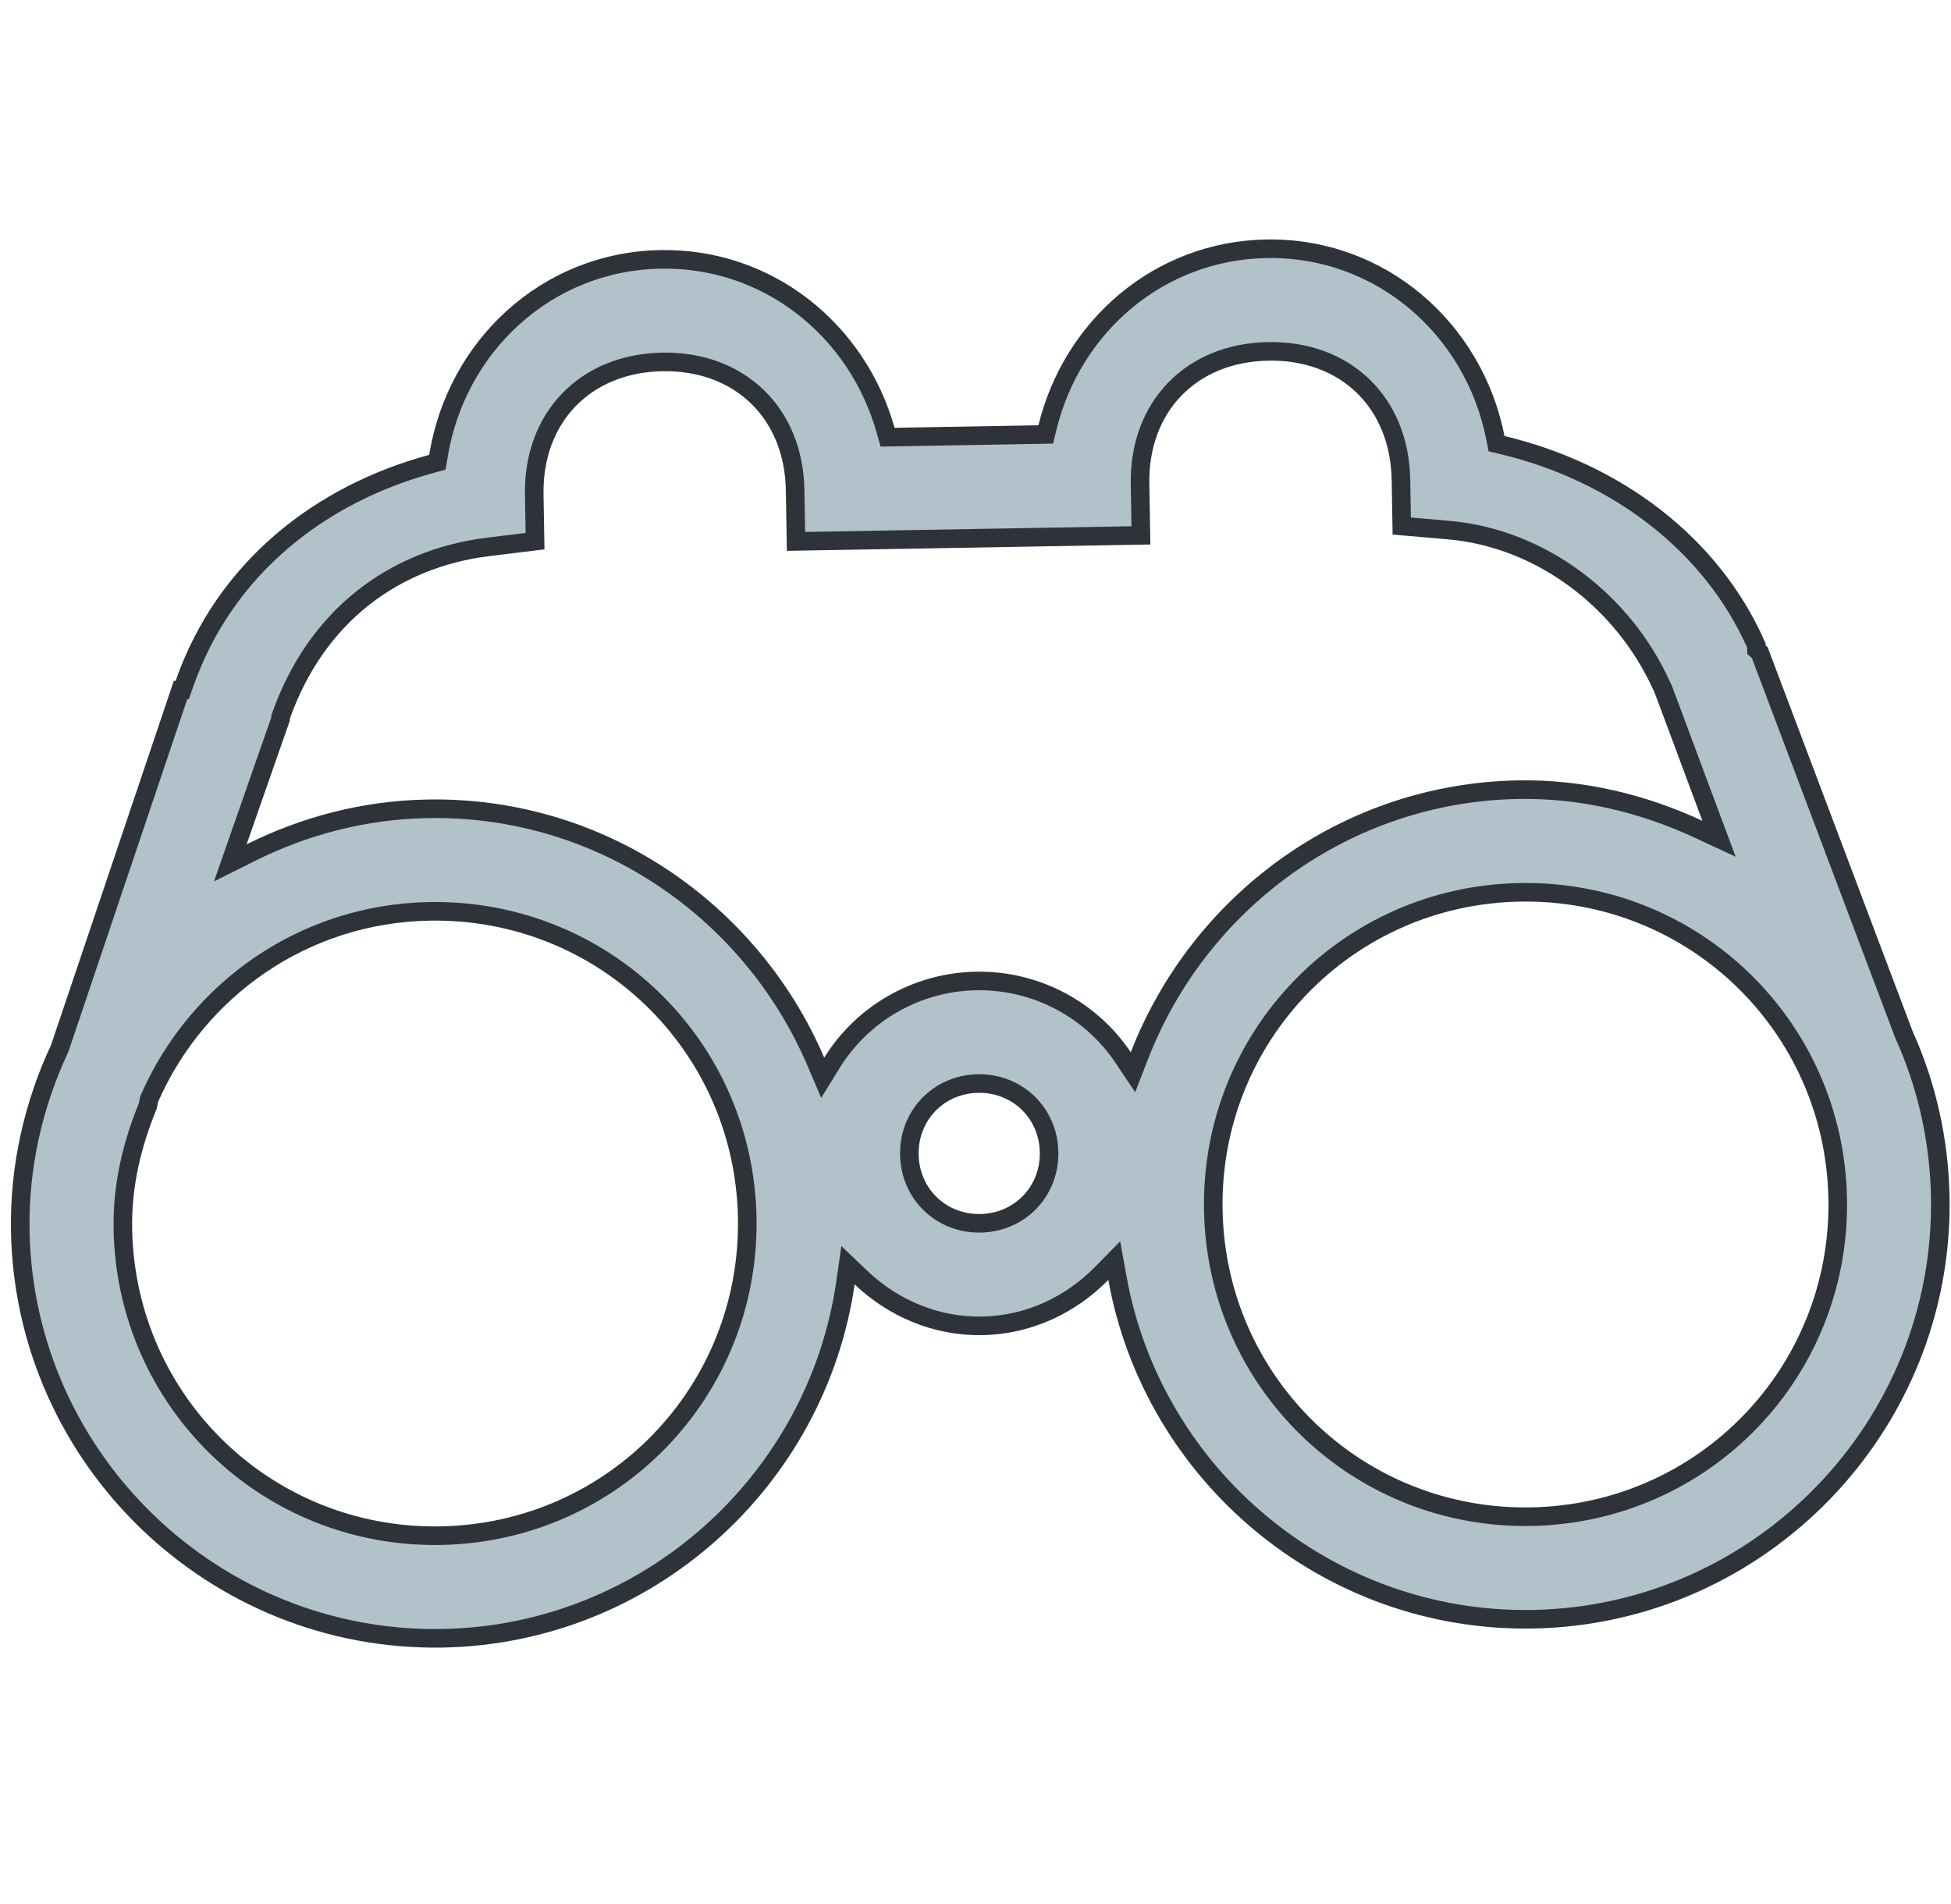 <svg width="42" height="41" viewBox="0 0 42 41" fill="none" xmlns="http://www.w3.org/2000/svg">
<path d="M9.292 9.986L9.416 9.952L9.437 9.825C9.817 7.463 11.759 5.627 14.221 5.584C16.545 5.544 18.462 7.118 19.065 9.264L19.107 9.412L19.261 9.41L22.358 9.356L22.512 9.353L22.549 9.203C23.078 7.037 24.939 5.397 27.263 5.356C29.725 5.313 31.73 7.083 32.192 9.426L32.217 9.552L32.342 9.582C34.77 10.16 36.841 11.694 37.811 13.899L37.811 13.902L37.813 13.989L37.877 14.047L37.884 14.053L40.985 22.27L40.985 22.27L40.99 22.281C41.471 23.349 41.747 24.533 41.769 25.776C41.855 30.692 37.912 34.775 32.996 34.861C28.568 34.938 24.819 31.747 24.056 27.521L23.987 27.14L23.716 27.416C23.052 28.092 22.149 28.527 21.145 28.545C20.14 28.562 19.221 28.159 18.535 27.507L18.255 27.24L18.2 27.623C17.583 31.874 13.949 35.193 9.521 35.271C4.605 35.356 0.522 31.413 0.436 26.497C0.412 25.101 0.726 23.767 1.284 22.573L1.289 22.563L1.292 22.552L3.886 14.856L3.923 14.855L3.969 14.724C4.838 12.236 6.89 10.636 9.292 9.986ZM24.542 10.422L24.561 11.526L17.136 11.656L17.117 10.552C17.103 9.729 16.81 9.029 16.301 8.538C15.792 8.047 15.082 7.778 14.26 7.792C13.437 7.807 12.737 8.1 12.246 8.609C11.755 9.117 11.486 9.827 11.501 10.65L11.518 11.651L10.518 11.773L10.517 11.773C8.443 12.028 6.798 13.299 6.052 15.405L6.04 15.439L6.04 15.475L6.04 15.479L5.12 18.112L4.958 18.577L5.399 18.357C6.551 17.781 7.843 17.436 9.209 17.413C12.936 17.347 16.168 19.608 17.56 22.85L17.711 23.203L17.913 22.876C18.557 21.837 19.712 21.143 21.015 21.12C22.32 21.097 23.498 21.752 24.176 22.766L24.39 23.085L24.529 22.727C25.805 19.439 28.956 17.067 32.684 17.001C34.066 16.977 35.381 17.303 36.564 17.853L37.006 18.058L36.836 17.602L35.809 14.847L35.809 14.846C35.799 14.82 35.788 14.798 35.78 14.783C35.777 14.778 35.775 14.773 35.773 14.769C35.769 14.761 35.766 14.756 35.763 14.75C34.951 12.96 33.2 11.588 31.18 11.412L31.18 11.412L30.176 11.325L30.159 10.324C30.144 9.502 29.851 8.801 29.342 8.31C28.834 7.819 28.124 7.55 27.301 7.565C26.479 7.579 25.779 7.872 25.287 8.381C24.796 8.89 24.528 9.6 24.542 10.422ZM3.224 23.633L3.224 23.633L3.223 23.635C3.202 23.686 3.195 23.738 3.191 23.764L3.191 23.768C3.187 23.795 3.185 23.802 3.185 23.802C2.849 24.621 2.628 25.502 2.645 26.459C2.71 30.186 5.756 33.127 9.483 33.062C13.21 32.997 16.151 29.951 16.086 26.224C16.021 22.497 12.975 19.556 9.248 19.621C6.532 19.668 4.248 21.312 3.224 23.633ZM39.561 25.814C39.496 22.088 36.45 19.146 32.723 19.211C28.996 19.276 26.054 22.322 26.119 26.049C26.184 29.776 29.23 32.718 32.957 32.653C36.684 32.587 39.626 29.541 39.561 25.814ZM22.584 24.806C22.569 23.96 21.9 23.314 21.054 23.328C20.208 23.343 19.561 24.013 19.576 24.859C19.591 25.705 20.26 26.351 21.106 26.337C21.952 26.322 22.599 25.652 22.584 24.806Z" fill="#B2C2CB" stroke="#2E333A" stroke-width="0.4"/>
</svg>
